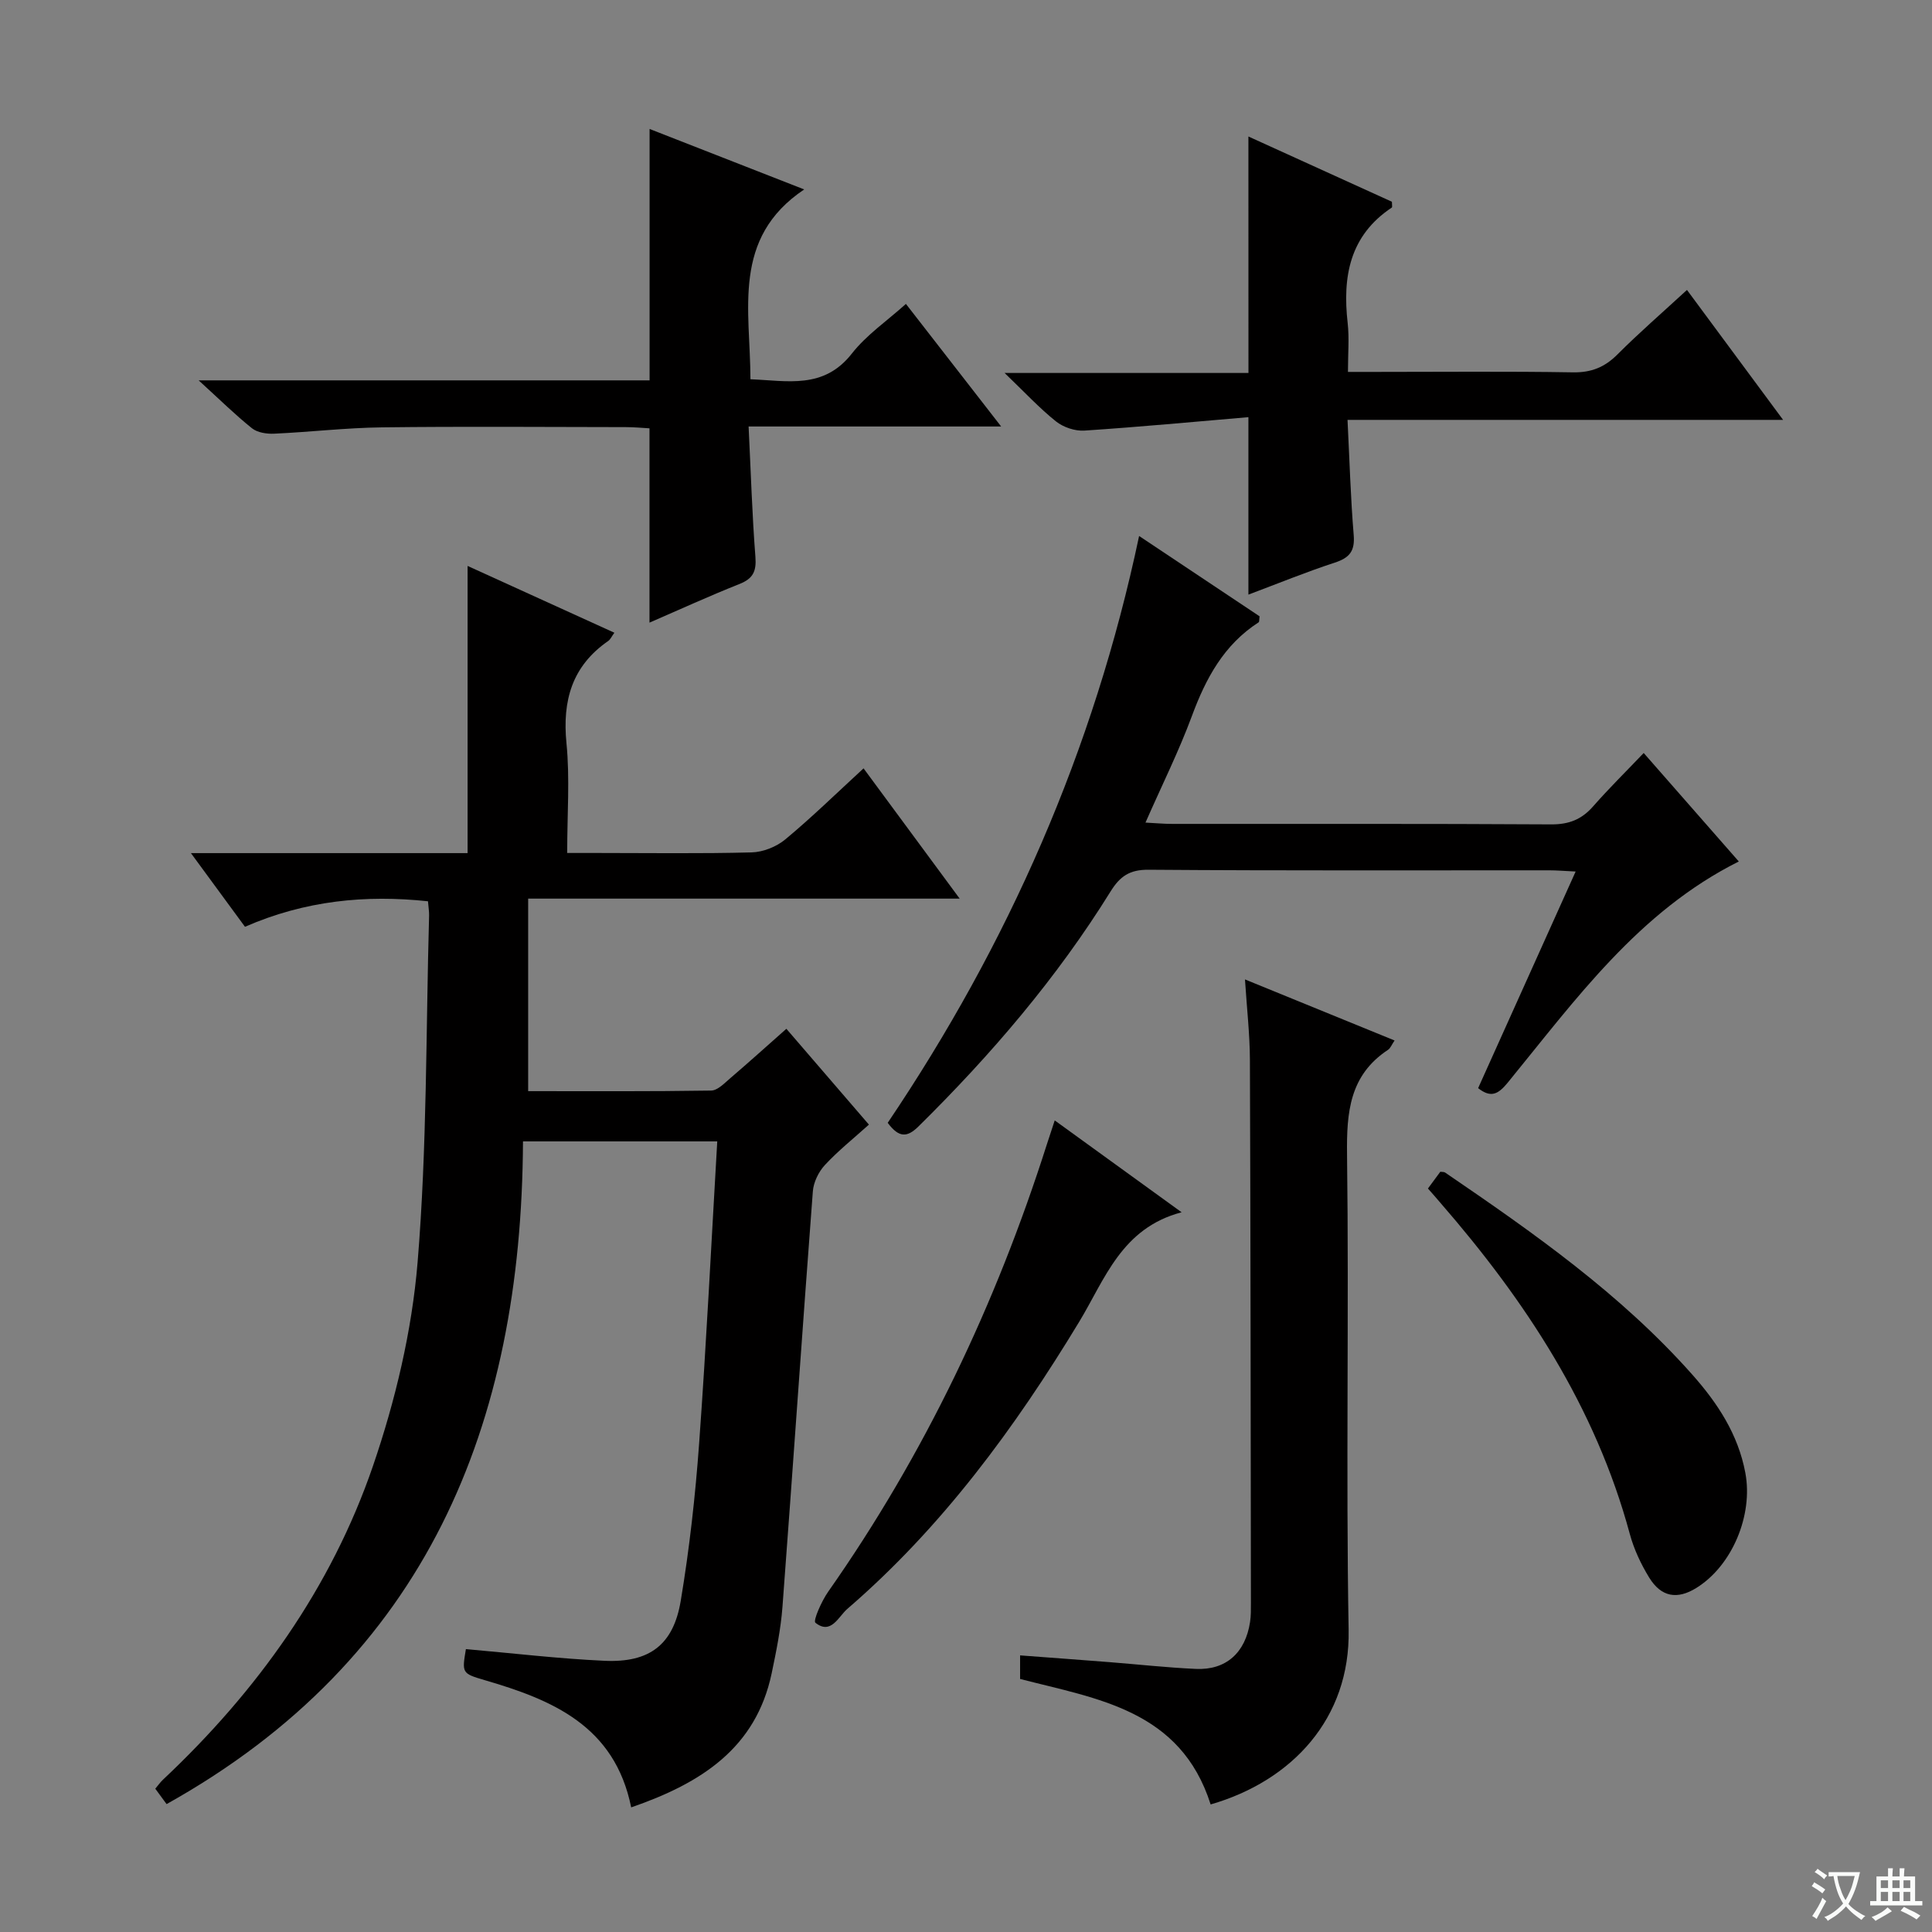 <svg enable-background="new 0 0 400 400" viewBox="0 0 400 400" xmlns="http://www.w3.org/2000/svg"><rect x="0" y="0" width="400" height="400" fill="#808080" stroke="none"/><path d="m377.9 391.2c-.2.3-.4.5-.6.8-.7-.6-1.4-1-2.2-1.5.2-.3.4-.5.5-.8.6.4 1.4.8 2.3 1.5zm-1.8 6.1c-.2-.2-.5-.4-.9-.6.4-.6.8-1.2 1.2-1.9s.7-1.3.9-1.9c.3.3.5.5.8.7-.7 1.3-1.4 2.6-2 3.7zm2.2-9c-.3.3-.5.5-.6.8-.6-.6-1.3-1.1-2-1.5.3-.3.5-.5.6-.7.6.5 1.3.9 2 1.4zm.3.2v-.9h2 4.5c-.3 1.3-.6 2.5-1 3.6s-.9 2.1-1.4 3c.4.5 1 1 1.6 1.4s1.2.8 1.9 1.1c-.3.2-.5.4-.8.8-.4-.3-1-.7-1.6-1.2s-1.2-1.1-1.6-1.6c-.5.6-1.1 1.1-1.7 1.6s-1.4.9-2.1 1.4c-.1-.3-.3-.5-.7-.8.6-.2 1.2-.5 1.9-1s1.4-1.1 2-1.8c-.5-.8-.9-1.6-1.2-2.5s-.6-2-.8-3.2c-.4.1-.7.1-1 .1zm2.5 2.7c.3 1 .7 1.7 1 2.2.3-.5.6-1.1 1-2s.6-1.9.9-3h-3.2-.4c.1.9.3 1.8.7 2.8z" fill="#fafbfa"/><path d="m396.5 388.5v1.5 3.6h1.5v.9c-.4 0-1 0-1.7 0h-7.9c-.5 0-.9 0-1.2 0v-.9h1.3v-3.5c0-.7 0-1.2 0-1.6h2.4c0-.8 0-1.4 0-1.7h1c0 .3-.1.8-.1 1.7h1.5c0-.8 0-1.4 0-1.7h1c0 .3-.1.9-.1 1.7zm-8.2 9.2c-.2-.3-.5-.5-.8-.8.8-.3 1.4-.6 1.9-.9s1-.7 1.4-1.1c.3.3.6.5.9.8-1.6 1-2.8 1.6-3.4 2zm2.6-6.8v-1.6h-1.5v1.6zm0 2.7v-1.9h-1.5v1.9zm2.4-2.7v-1.6h-1.5v1.6zm0 2.7v-1.9h-1.5v1.9zm.2 2 .7-.8c.4.2.9.5 1.6.8s1.3.7 1.8 1c-.3.3-.5.5-.8.8-.4-.3-1.5-1-3.3-1.8zm2-4.7v-1.6h-1.4v1.6zm0 2.7v-1.9h-1.4v1.9z" fill="#fafbfa"/><g fill="#010000"><path d="m130.68 374.2c-3.41-16.89-16.33-22.27-30.38-26.36-4.69-1.37-4.66-1.49-3.84-6.41 9.58.84 19.13 1.98 28.71 2.42 9.31.42 14.25-3.31 15.77-12.42 1.8-10.79 3.02-21.71 3.81-32.62 1.5-20.71 2.52-41.45 3.75-62.5-13.4 0-26.46 0-40.22 0-.28 58.73-19.96 107.16-73.79 137.21-.67-.92-1.44-1.96-2.34-3.19.58-.69 1.04-1.35 1.62-1.89 19.46-18.31 34.78-39.65 43.45-64.93 4.64-13.55 8.06-27.93 9.24-42.17 1.97-23.83 1.71-47.85 2.38-71.8.02-.82-.13-1.65-.23-2.94-12.91-1.38-25.42-.16-37.89 5.28-3.52-4.8-6.98-9.51-11.19-15.25h57.28c0-20.14 0-39.66 0-59.46 9.81 4.47 19.89 9.06 30.39 13.83-.58.79-.83 1.4-1.28 1.71-7.49 5.19-9.51 12.32-8.64 21.16.72 7.24.15 14.6.15 22.73h6.19c10.66 0 21.33.16 31.99-.12 2.38-.06 5.15-1.17 6.99-2.7 5.49-4.56 10.6-9.56 16.19-14.7 6.51 8.82 12.89 17.47 19.9 26.97-30.34 0-59.69 0-89.34 0v39.86c12.67 0 25.28.08 37.88-.12 1.36-.02 2.79-1.56 4.01-2.6 3.79-3.24 7.49-6.58 11.57-10.19 5.62 6.52 11.13 12.92 17.09 19.84-3.15 2.84-6.35 5.39-9.11 8.36-1.31 1.41-2.36 3.57-2.5 5.47-2.18 28.67-4.13 57.36-6.29 86.03-.35 4.62-1.29 9.22-2.24 13.77-3.26 15.4-14.48 22.69-29.08 27.73z"/><path d="m183.79 232.47c24.96-37.01 42.69-77.14 52.05-121.5 8.86 5.91 16.97 11.32 24.94 16.63-.09.68-.03 1.13-.19 1.24-7.19 4.64-10.93 11.58-13.82 19.4-2.7 7.3-6.2 14.31-9.61 22.07 2.04.1 3.78.27 5.53.27 26.16.02 52.32-.06 78.47.1 3.68.02 6.3-1.02 8.68-3.73 3.27-3.73 6.81-7.21 10.47-11.05 6.87 7.83 13.22 15.07 19.69 22.46-20.78 10.4-33.81 28.64-47.85 45.8-1.97 2.4-3.47 3.21-6.12 1.13 6.64-14.74 13.29-29.53 20.19-44.85-2.28-.11-3.87-.25-5.47-.25-27.66-.01-55.32.09-82.97-.12-3.91-.03-5.9 1.36-7.85 4.5-11.12 17.92-24.74 33.82-39.73 48.61-2.37 2.35-4.07 2.43-6.41-.71z"/><path d="m250.65 373.59c-6.23-19.59-23.46-21.84-39.45-25.98 0-1.54 0-2.96 0-4.88 6.37.48 12.45.92 18.53 1.4 5.96.47 11.9 1.13 17.87 1.4 6.23.28 10.24-3.34 11.21-9.7.2-1.31.18-2.66.18-3.99-.05-37.47-.07-74.94-.21-112.41-.02-5.3-.63-10.59-1.02-16.65 10.62 4.34 20.66 8.43 30.97 12.64-.61.9-.86 1.61-1.35 1.93-7.96 5.25-8.6 12.91-8.49 21.69.42 32.8-.25 65.62.33 98.42.34 18.34-11.72 31.27-28.57 36.13z"/><path d="m41.13 78.75h93.36c0-17.41 0-34.45 0-52.05 10.61 4.15 21.17 8.28 32.01 12.52-15.09 10.11-11.14 24.99-11.13 39.3 7.7.31 15.17 2.12 20.99-5.31 3.03-3.87 7.29-6.77 11.2-10.29 6.37 8.19 12.64 16.27 19.72 25.38-17.96 0-34.77 0-52.29 0 .47 9.53.73 18.28 1.41 27.01.23 2.99-.5 4.49-3.3 5.6-6.29 2.5-12.46 5.33-18.63 8 0-13.43 0-26.52 0-40.23-1.44-.08-3.18-.25-4.92-.25-16.82-.02-33.64-.16-50.45.05-7.45.09-14.9.97-22.35 1.31-1.53.07-3.45-.22-4.58-1.12-3.46-2.77-6.63-5.9-11.04-9.92z"/><path d="m258.47 28.26c10.03 4.56 19.94 9.07 29.71 13.51 0 .66.11 1.11-.02 1.2-8.74 5.81-10.23 14.31-9.14 23.92.35 3.1.06 6.28.06 10.11h5.6c13.66 0 27.33-.14 40.99.09 3.82.06 6.57-1.07 9.22-3.72 4.45-4.46 9.23-8.6 14.38-13.34 6.56 8.87 12.91 17.45 19.9 26.9-30.49 0-59.99 0-90.18 0 .42 8.38.64 16.14 1.28 23.86.27 3.31-.86 4.69-3.9 5.69-5.97 1.95-11.8 4.34-17.9 6.63 0-12.07 0-23.74 0-36.74-11.28.96-22.61 2.03-33.96 2.78-1.94.13-4.36-.69-5.89-1.91-3.45-2.76-6.48-6.04-10.63-10.02h50.49c-.01-16.38-.01-32.38-.01-48.96z"/><path d="m295.64 246.07c1.03-1.39 1.81-2.44 2.56-3.47.41.06.77.01.99.16 18.29 12.47 36.4 25.17 51.21 41.87 5.22 5.89 9.47 12.34 10.96 20.34 1.62 8.7-2.7 19.17-10.14 23.79-3.96 2.46-7.28 1.92-9.78-2.15-1.71-2.79-3.16-5.88-4.01-9.03-7.11-26.29-21.62-48.31-39.23-68.57-.74-.88-1.5-1.74-2.56-2.94z"/><path d="m218.37 231.97c8.6 6.22 16.92 12.25 26.27 19.02-12.44 3.27-15.86 13.84-21.19 22.65-13.33 22.02-28.44 42.59-48.05 59.49-1.79 1.55-3.35 5.42-6.58 2.84-.52-.41 1.28-4.47 2.63-6.4 20.02-28.51 34.76-59.58 45.31-92.7.5-1.53 1.01-3.05 1.61-4.9z"/></g></svg>